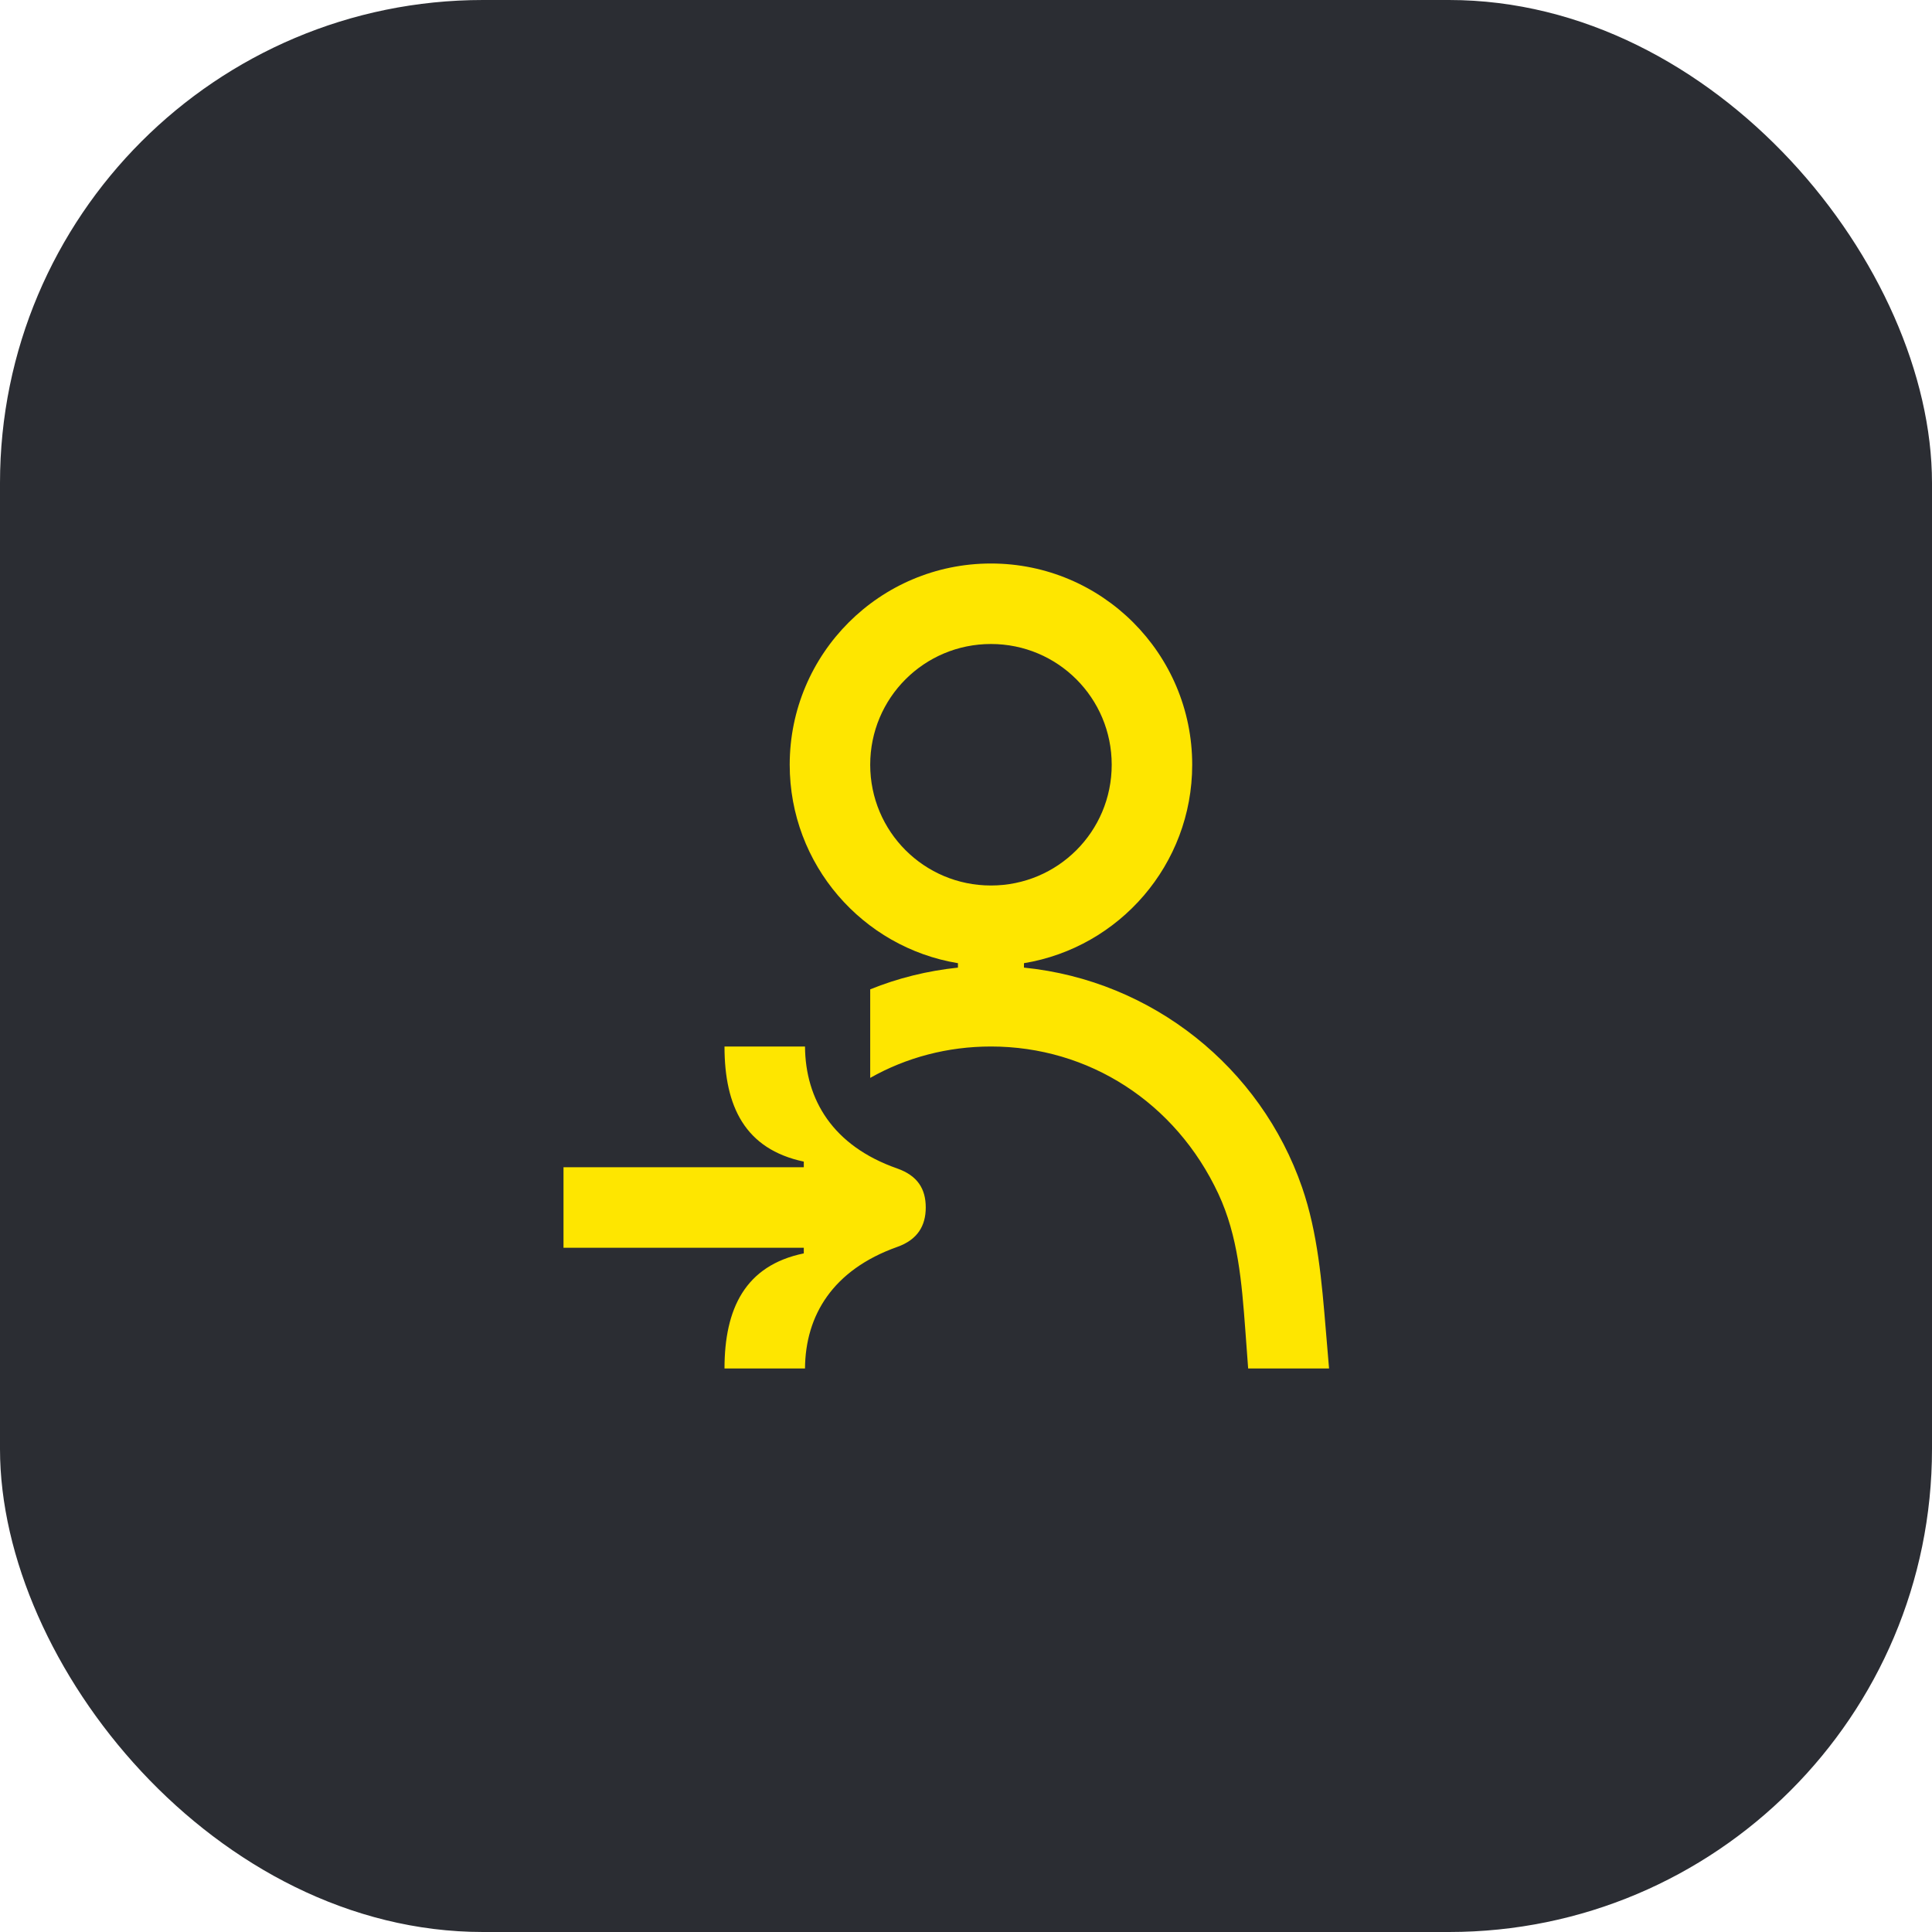 <svg width="48" height="48" viewBox="0 0 48 48" fill="none" xmlns="http://www.w3.org/2000/svg">
<rect width="48" height="48" rx="12" fill="#2B2D33"/>
<path d="M14 29V31H19.97V31.14C18.51 31.44 18 32.52 18 34H20C20.01 32.68 20.69 31.55 22.29 30.98C22.8 30.8 23 30.45 23 30C23 29.54 22.8 29.21 22.29 29.03C20.69 28.47 20.01 27.32 20 26H18C18 27.49 18.51 28.55 19.97 28.86V29H14ZM21.62 26.78C22.52 26.27 23.55 26 24.62 26C27.05 26 29.21 27.39 30.27 29.66C30.76 30.71 30.85 31.85 30.94 33.05L31.01 34H33.02L32.94 33.05C32.84 31.85 32.74 30.63 32.35 29.5C31.32 26.52 28.63 24.36 25.44 24.04V23.93C27.81 23.54 29.62 21.48 29.62 19C29.62 16.24 27.38 14 24.62 14C21.86 14 19.62 16.24 19.62 19C19.62 21.48 21.43 23.54 23.8 23.93V24.04C23.04 24.12 22.31 24.3 21.62 24.58V26.78ZM27.62 19C27.62 20.66 26.28 22 24.62 22C22.96 22 21.62 20.66 21.62 19C21.62 17.34 22.96 16 24.62 16C26.28 16 27.62 17.34 27.62 19Z" fill="#FEE600"/>
</svg>

